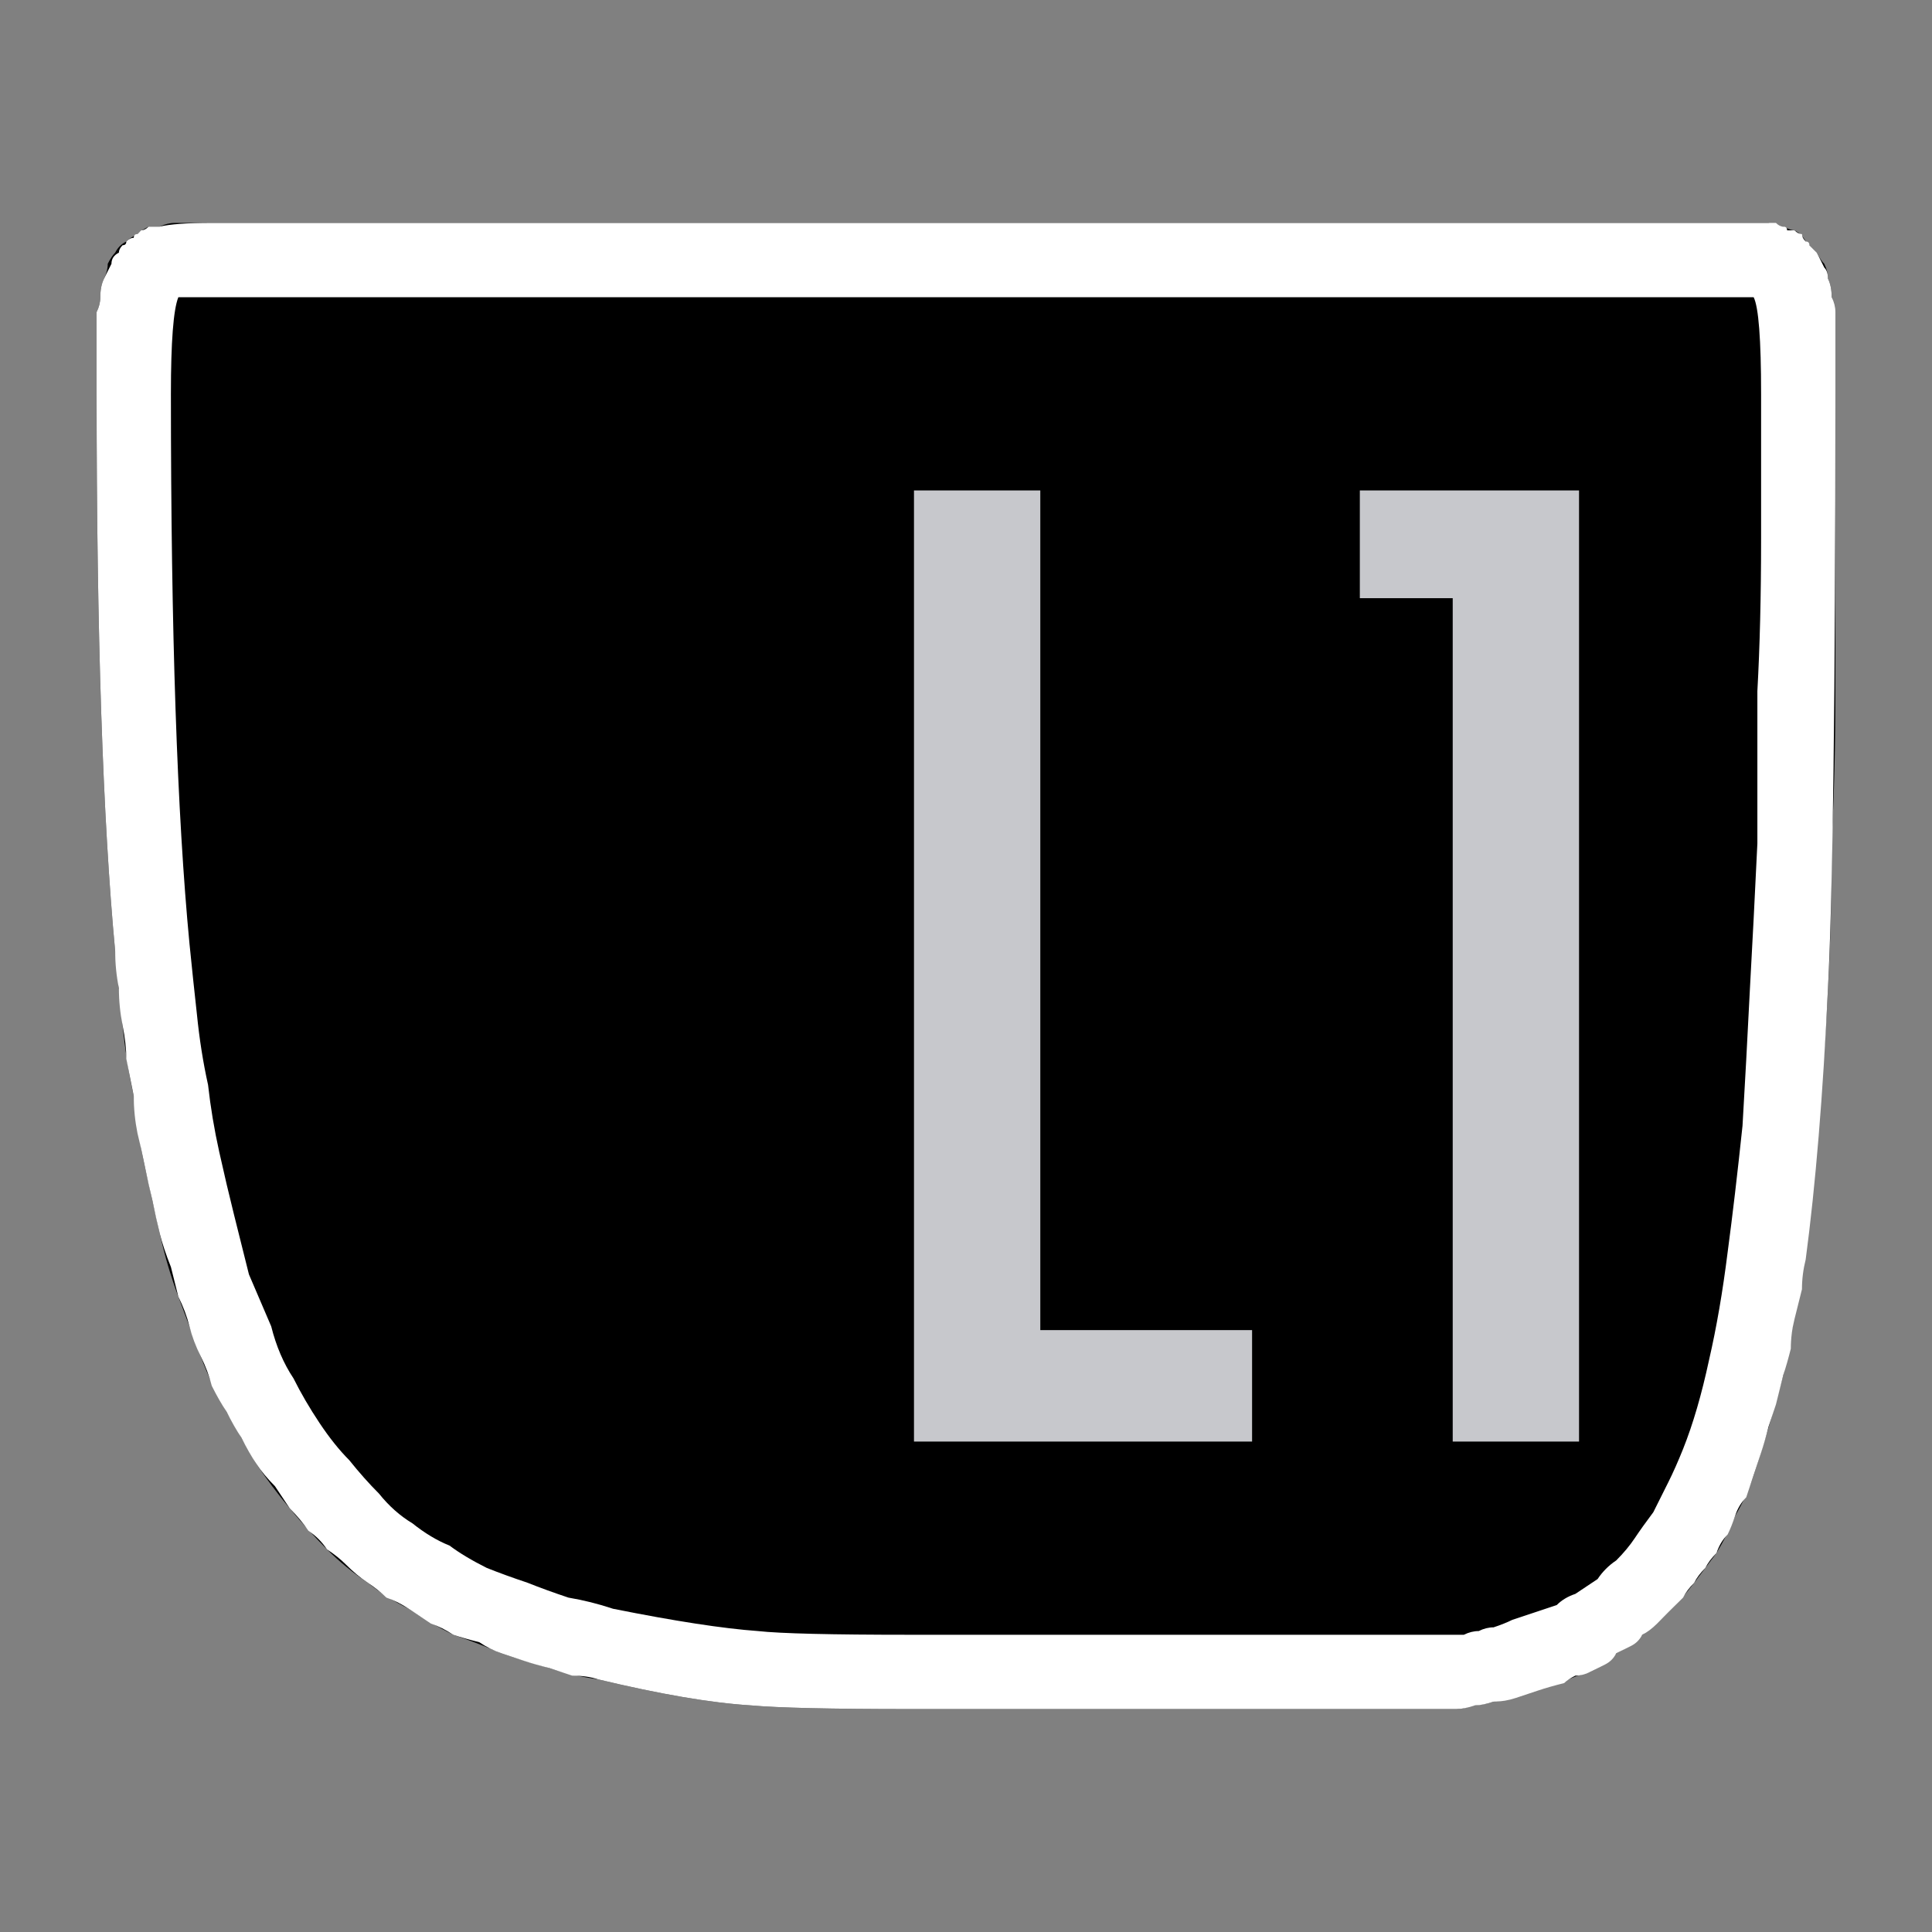 <?xml version="1.0" encoding="UTF-8" standalone="no"?>
<svg xmlns:ffdec="https://www.free-decompiler.com/flash" xmlns:xlink="http://www.w3.org/1999/xlink" ffdec:objectType="shape" height="26.0px" width="26.0px" xmlns="http://www.w3.org/2000/svg">
  <rect width="100%" height="100%" fill="#808080" stroke="none"/>
  <g transform="matrix(1.0, 0.0, 0.0, 1.0, 0.0, 0.0)">
    <path d="M23.1 3.0 Q23.15 3.0 23.3 3.0 23.4 3.0 23.45 3.0 23.55 3.0 23.65 3.0 23.75 3.0 23.8 3.0 23.9 3.05 24.0 3.05 24.1 3.1 24.15 3.1 24.25 3.15 24.3 3.25 24.35 3.3 24.45 3.4 24.5 3.5 24.55 3.55 24.6 3.65 24.6 3.75 24.65 3.85 24.65 4.0 24.65 4.1 24.7 4.2 24.7 4.35 24.7 4.45 24.7 4.6 24.7 4.7 24.7 4.8 24.7 5.0 24.7 5.2 24.7 5.3 24.7 5.4 24.7 7.25 24.7 8.5 24.7 9.3 24.7 10.4 24.65 11.3 24.65 12.4 24.6 13.3 24.55 14.35 24.45 15.2 24.4 16.15 24.25 16.95 24.15 17.8 24.0 18.5 23.8 19.25 23.6 19.85 23.5 20.15 23.35 20.4 23.25 20.65 23.1 20.9 22.95 21.1 22.8 21.3 22.65 21.5 22.45 21.7 22.3 21.85 22.1 22.0 21.95 22.15 21.75 22.25 21.6 22.4 21.4 22.5 21.2 22.55 21.0 22.65 20.8 22.7 20.65 22.75 20.5 22.8 20.35 22.85 20.2 22.9 20.1 22.9 19.95 22.95 19.8 22.95 19.7 23.0 19.6 23.0 19.45 23.0 19.35 23.0 19.25 23.0 19.1 23.0 19.1 23.0 18.8 23.0 L12.25 23.0 Q10.65 23.0 10.1 22.95 9.3 22.9 8.05 22.6 7.7 22.55 7.4 22.45 7.05 22.35 6.75 22.25 6.4 22.1 6.1 22.0 5.8 21.85 5.5 21.65 5.2 21.5 4.95 21.3 4.65 21.1 4.4 20.85 4.15 20.6 3.9 20.3 3.65 20.0 3.45 19.7 3.25 19.35 3.05 19.0 2.85 18.65 2.7 18.25 2.55 17.85 2.4 17.45 2.25 17.05 2.15 16.6 2.05 16.15 1.95 15.7 1.85 15.25 1.8 14.75 1.7 14.3 1.65 13.8 1.6 13.3 1.55 12.8 1.3 10.15 1.3 5.3 1.3 5.2 1.3 5.0 1.3 4.85 1.3 4.75 1.3 4.6 1.3 4.45 1.3 4.35 1.3 4.2 1.35 4.1 1.35 4.0 1.35 3.85 1.4 3.75 1.45 3.65 1.45 3.55 1.5 3.45 1.55 3.4 1.6 3.3 1.7 3.25 1.75 3.2 1.85 3.15 1.9 3.1 2.0 3.05 2.05 3.05 2.15 3.05 2.25 3.0 2.35 3.0 2.4 3.0 2.5 3.0 2.55 3.0 2.65 3.0 2.8 3.0 2.85 3.0 L23.1 3.0" fill="#000000" fill-rule="evenodd" stroke="none"/>
    <path d="M23.1 3.0 Q23.75 3.0 23.8 3.0 23.85 3.0 23.9 3.0 23.95 3.05 24.0 3.05 24.05 3.05 24.05 3.1 24.1 3.1 24.15 3.1 24.2 3.15 24.25 3.15 24.25 3.2 24.3 3.25 24.35 3.25 24.35 3.3 24.4 3.35 24.45 3.4 24.5 3.5 24.55 3.6 24.6 3.65 24.6 3.75 24.65 3.85 24.65 4.0 24.7 4.1 24.7 4.2 24.7 4.35 24.7 4.45 24.7 4.6 24.7 4.75 24.7 4.8 24.7 5.0 24.7 5.2 24.7 5.3 24.7 11.35 24.6 13.3 24.5 15.45 24.3 16.95 24.25 17.15 24.25 17.35 24.2 17.55 24.15 17.75 24.1 17.95 24.1 18.15 24.05 18.35 24.0 18.5 23.95 18.7 23.9 18.9 23.85 19.05 23.8 19.2 23.75 19.4 23.7 19.55 23.65 19.7 23.6 19.85 23.55 20.0 23.5 20.15 23.4 20.25 23.35 20.4 23.3 20.55 23.25 20.65 23.15 20.75 23.1 20.9 23.0 21.0 22.95 21.1 22.85 21.2 22.8 21.3 22.7 21.4 22.65 21.5 22.55 21.6 22.45 21.7 22.35 21.8 22.3 21.85 22.2 21.95 22.1 22.0 22.05 22.1 21.95 22.15 21.85 22.2 21.75 22.25 21.7 22.35 21.6 22.4 21.5 22.45 21.4 22.5 21.3 22.55 21.2 22.55 21.1 22.6 21.05 22.65 20.85 22.7 20.7 22.75 20.55 22.8 20.4 22.85 20.25 22.9 20.1 22.9 19.95 22.95 19.85 22.95 19.7 23.0 19.6 23.0 19.45 23.0 19.35 23.0 19.25 23.0 19.1 23.0 19.1 23.0 18.8 23.0 L12.25 23.0 Q10.65 23.0 10.1 22.95 9.3 22.9 8.05 22.6 7.9 22.55 7.7 22.55 7.55 22.5 7.4 22.45 7.2 22.4 7.05 22.35 6.9 22.3 6.75 22.25 6.6 22.2 6.45 22.1 6.25 22.05 6.1 22.0 5.95 21.9 5.8 21.85 5.65 21.75 5.5 21.65 5.35 21.55 5.2 21.5 5.1 21.4 4.95 21.3 4.8 21.2 4.65 21.05 4.55 20.95 4.4 20.85 4.3 20.7 4.15 20.6 4.05 20.45 3.9 20.3 3.8 20.15 3.7 20.0 3.55 19.85 3.45 19.7 3.35 19.55 3.25 19.35 3.15 19.2 3.05 19.0 2.95 18.85 2.85 18.65 2.8 18.45 2.7 18.25 2.6 18.05 2.55 17.85 2.5 17.65 2.4 17.45 2.35 17.25 2.3 17.05 2.2 16.8 2.15 16.6 2.1 16.4 2.05 16.15 2.0 15.95 1.95 15.7 1.9 15.45 1.85 15.25 1.8 15.0 1.8 14.75 1.75 14.5 1.7 14.25 1.7 14.05 1.65 13.8 1.6 13.55 1.6 13.3 1.55 13.05 1.55 12.8 1.3 10.15 1.3 5.3 1.3 5.2 1.3 5.0 1.3 4.8 1.3 4.75 1.3 4.6 1.3 4.45 1.3 4.35 1.3 4.2 1.35 4.1 1.35 4.0 1.35 3.85 1.4 3.75 1.45 3.65 1.5 3.55 1.5 3.45 1.6 3.4 1.6 3.35 1.65 3.3 1.7 3.3 1.7 3.25 1.75 3.2 1.8 3.2 1.8 3.15 1.85 3.15 1.9 3.1 1.9 3.1 1.95 3.1 2.0 3.05 2.05 3.05 2.1 3.05 2.1 3.05 2.15 3.05 2.35 3.0 2.85 3.0 L23.1 3.0 M23.1 4.0 L2.85 4.0 Q2.45 4.0 2.4 4.0 2.3 4.25 2.3 5.3 L2.3 5.3 Q2.3 10.1 2.55 12.7 2.6 13.2 2.65 13.65 2.7 14.15 2.8 14.6 2.85 15.05 2.95 15.5 3.05 15.95 3.15 16.35 3.25 16.75 3.35 17.15 3.5 17.5 3.65 17.85 3.75 18.25 3.95 18.55 4.1 18.85 4.3 19.15 4.5 19.45 4.7 19.65 4.9 19.9 5.1 20.1 5.3 20.35 5.55 20.5 5.8 20.7 6.05 20.8 6.25 20.95 6.55 21.1 6.8 21.2 7.1 21.3 7.35 21.4 7.65 21.5 7.95 21.55 8.25 21.65 9.5 21.9 10.2 21.95 10.65 22.0 12.25 22.0 L18.8 22.0 Q18.85 22.0 19.05 22.0 19.2 22.0 19.3 22.0 19.4 22.0 19.5 22.0 19.6 22.0 19.7 22.0 19.8 21.95 19.9 21.95 20.0 21.9 20.1 21.9 20.25 21.85 20.35 21.8 20.5 21.75 20.65 21.7 20.8 21.65 20.95 21.6 21.05 21.5 21.2 21.45 21.35 21.35 21.5 21.25 21.6 21.1 21.75 21.0 21.9 20.85 22.0 20.7 22.1 20.55 22.25 20.35 22.35 20.15 22.45 19.95 22.55 19.75 22.65 19.5 22.85 19.0 23.0 18.3 23.15 17.65 23.25 16.85 23.35 16.1 23.45 15.15 23.5 14.3 23.55 13.3 23.6 12.4 23.65 11.35 23.65 10.4 23.65 9.3 23.7 8.4 23.7 7.25 23.7 6.75 23.7 5.3 23.7 4.2 23.6 4.0 23.55 4.0 23.4 4.0 23.2 4.0 23.1 4.0 L23.1 4.0" fill="#ffffff" fill-rule="evenodd" stroke="none"/>
    <path d="M18.3 6.6 L21.25 6.6 21.25 19.4 19.55 19.4 19.55 8.05 18.3 8.05 18.3 6.6 M12.3 6.6 L14.0 6.6 14.0 17.9 16.85 17.9 16.85 19.4 12.3 19.4 12.3 6.6" fill="#c7c8cc" fill-rule="evenodd" stroke="none"/>
  </g>
</svg>
